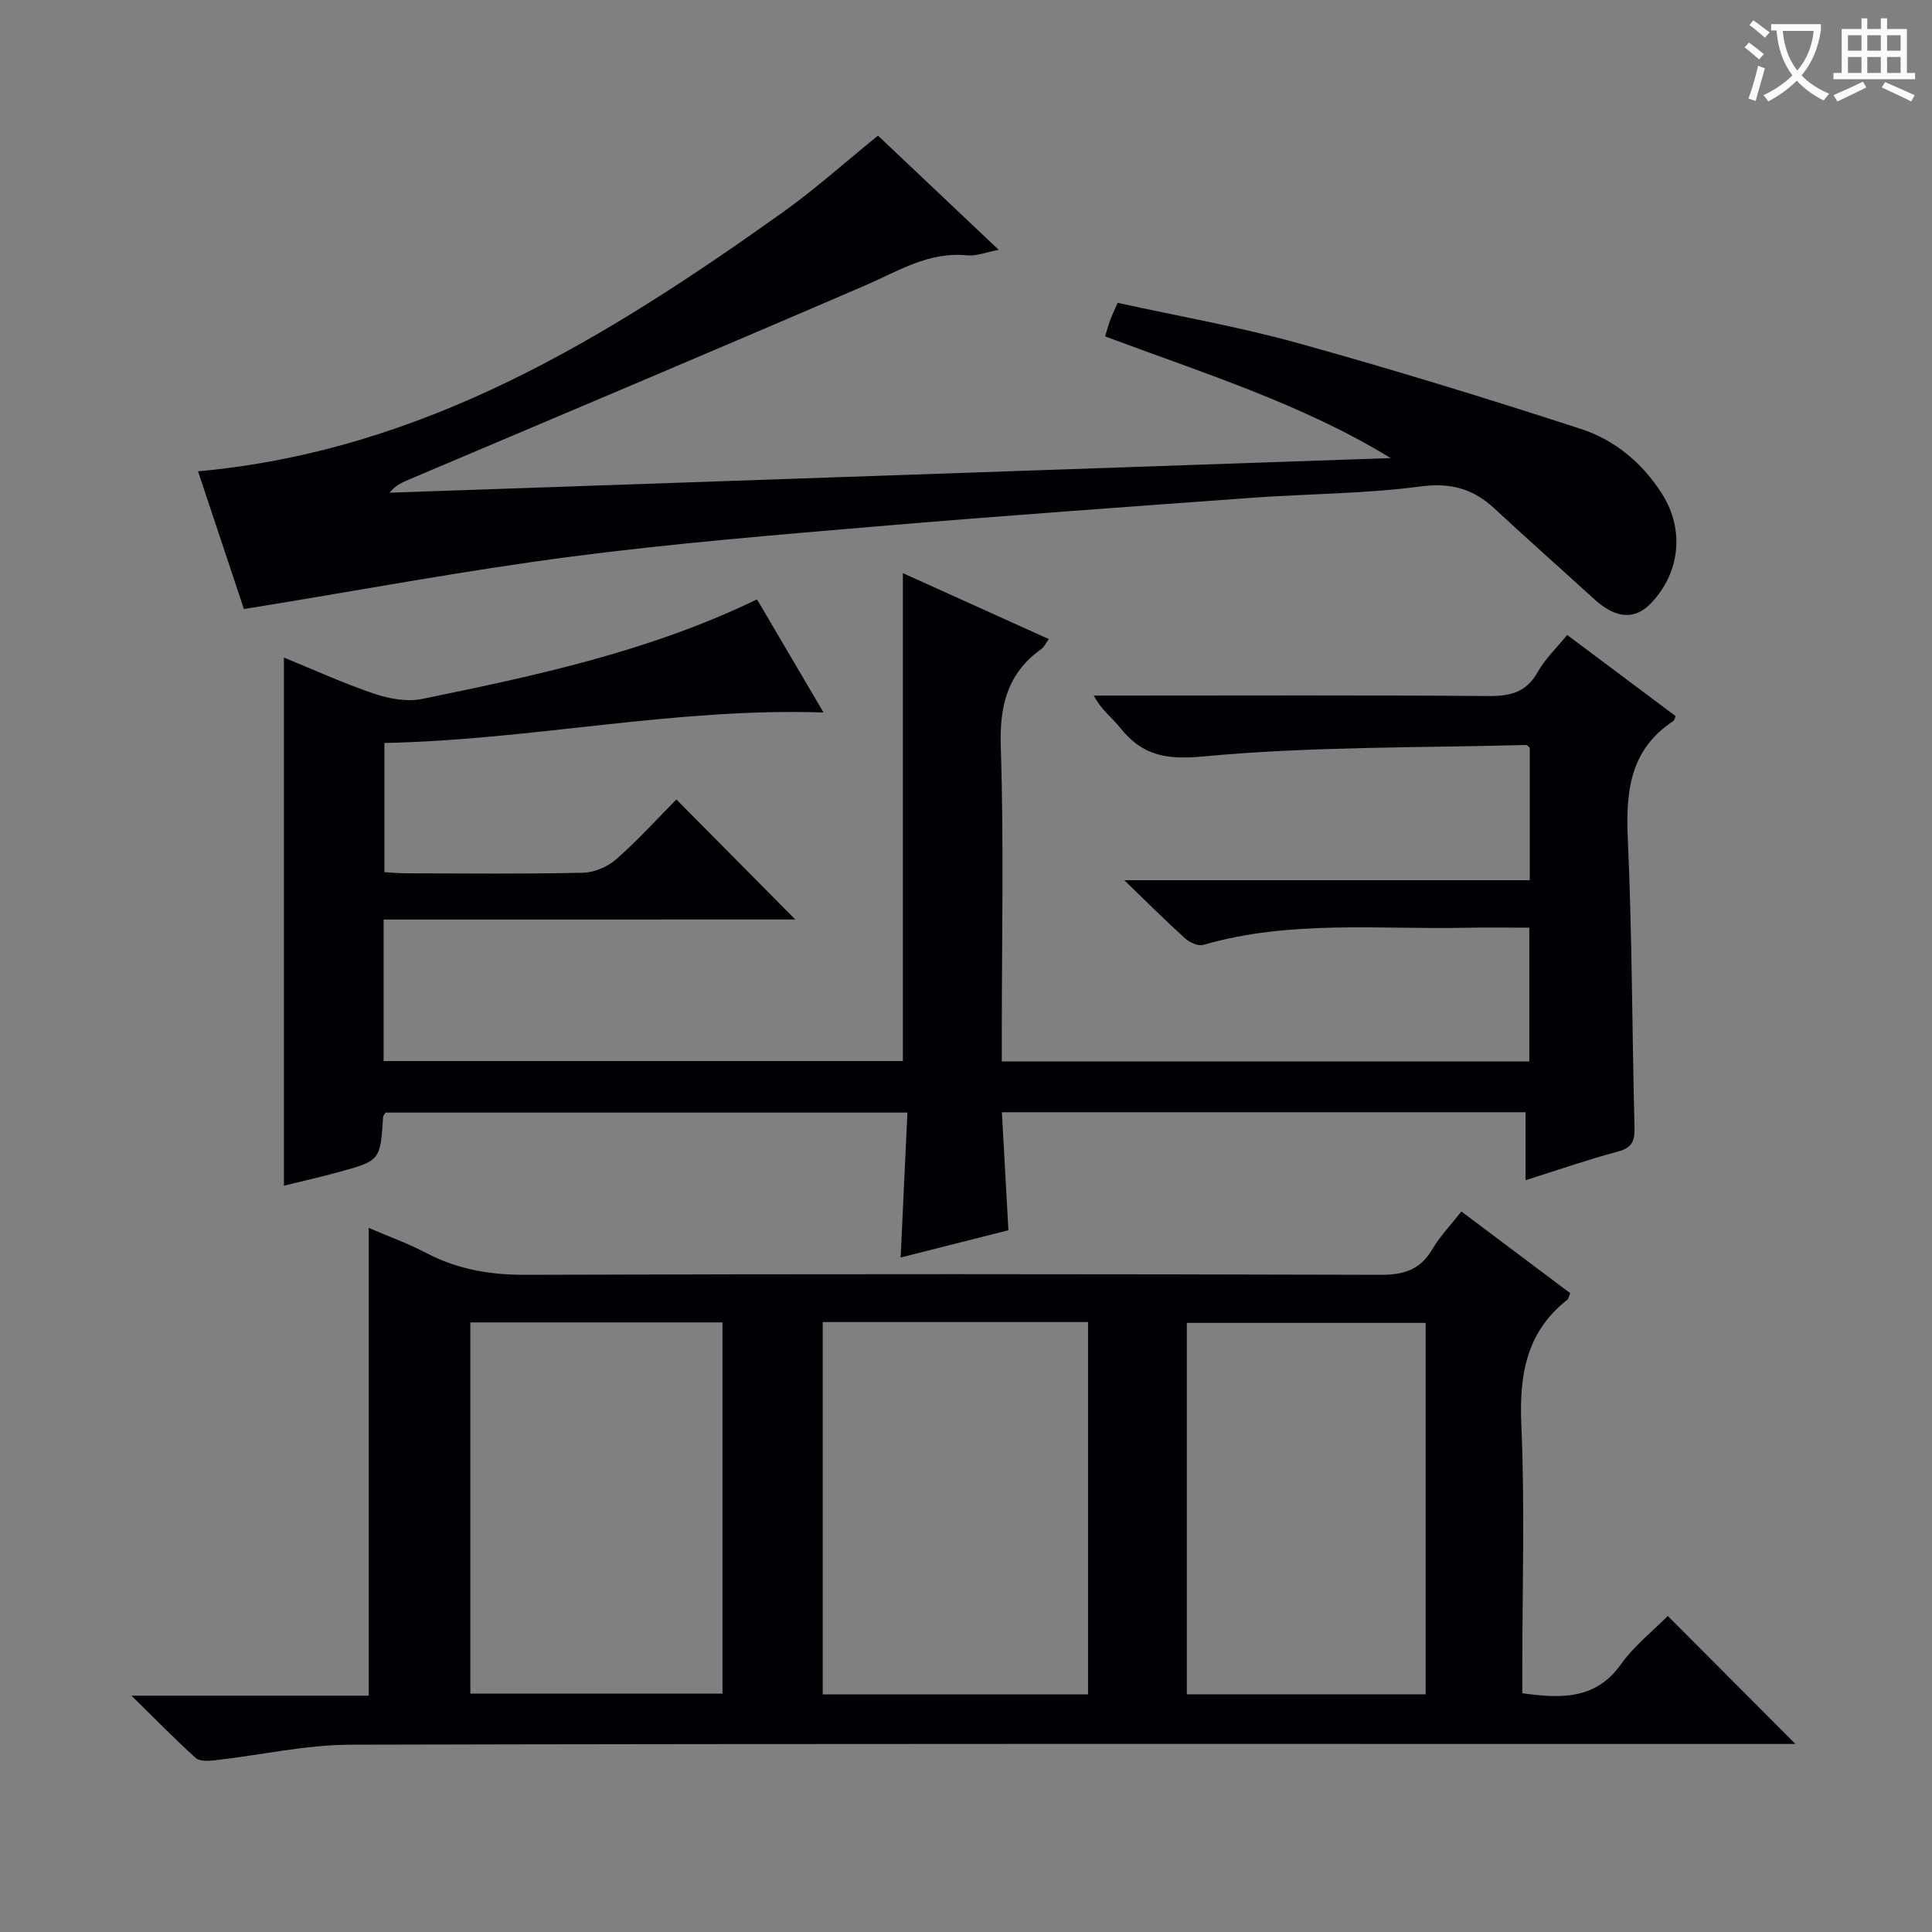 <svg enable-background="new 0 0 400 400" viewBox="0 0 400 400" xmlns="http://www.w3.org/2000/svg"><rect x="0" y="0" width="400" height="400" fill="#808080" stroke="none"/><g fill="#010105"><path d="m79.42 190.38v29.3h107.51c0-33.7 0-67.24 0-101.02 9.73 4.4 19.83 8.96 30.21 13.65-.6.82-.93 1.62-1.53 2.05-7.05 5.04-8.69 11.78-8.41 20.3.65 19.81.21 39.65.21 59.48v5.62h109.22c0-9.03 0-18.07 0-27.69-4.35 0-8.63-.08-12.91.01-18.24.39-36.64-1.66-54.59 3.55-1.06.31-2.84-.51-3.78-1.36-3.95-3.56-7.72-7.34-12.58-12.03h83.95c0-9.58 0-18.5 0-27.43-.26-.2-.52-.57-.77-.57-22.27.6-44.62.29-66.75 2.37-7.87.74-12.72-.2-17.31-5.97-1.63-2.05-3.86-3.63-5.44-6.63h5.11c25.49 0 50.99-.11 76.48.1 4.56.04 7.93-.7 10.32-4.97 1.51-2.7 3.87-4.93 6.11-7.68 7.63 5.71 15.06 11.27 22.46 16.81-.22.47-.27.87-.5 1.02-8.94 5.89-9.85 14.51-9.41 24.34.9 19.95.88 39.94 1.39 59.9.07 2.79-.59 4.14-3.48 4.9-6.21 1.66-12.29 3.78-19.08 5.92 0-4.99 0-9.4 0-14.07-36.28 0-72.02 0-108.42 0 .44 8.01.88 15.89 1.35 24.43-7.13 1.8-14.56 3.68-22.31 5.64.48-10.21.93-19.92 1.4-30-36.3 0-72.18 0-108.04 0-.2.34-.49.61-.51.9-.59 9.02-.57 9.06-9.35 11.46-3.82 1.04-7.68 1.91-11.19 2.77 0-36.41 0-72.61 0-109.34 5.97 2.43 12.21 5.29 18.67 7.48 3.1 1.05 6.81 1.73 9.93 1.09 23.58-4.82 47.14-9.86 69.35-20.62 4.48 7.62 8.99 15.29 13.77 23.42-30.79-1.02-60.41 5.71-90.91 6.31v26.75c1.46.08 3.05.24 4.64.24 12.16.02 24.33.16 36.49-.12 2.34-.05 5.11-1.24 6.89-2.81 4.48-3.95 8.52-8.41 12.43-12.36 8.23 8.31 16.25 16.4 24.62 24.85-28.32.01-56.66.01-85.24.01z"/><path d="m325.1 267.74c-.32.77-.36 1.17-.58 1.34-8.59 6.73-10 15.69-9.54 26.08.73 16.63.2 33.31.2 49.98v5.43c8.12 1.12 15.18 1.33 20.44-6.02 2.77-3.87 6.66-6.93 9.68-9.98 8.92 8.94 17.56 17.6 26.43 26.5-1.45 0-3.32 0-5.19 0-97.97 0-195.94-.09-293.91.15-9.38.02-18.74 2.17-28.13 3.23-1.32.15-3.17.25-3.99-.49-4.26-3.84-8.27-7.97-13.29-12.89h49.12c0-32.32 0-64.19 0-96.85 3.98 1.72 8.11 3.2 11.96 5.22 6.5 3.4 13.24 4.53 20.61 4.5 58.98-.2 117.96-.17 176.94 0 4.83.01 8.2-1.06 10.69-5.29 1.59-2.7 3.82-5.01 6.02-7.83 7.61 5.71 15.12 11.35 22.54 16.92zm-154.76 5.98v77.09h54.93c0-25.72 0-51.25 0-77.09-18.39 0-36.45 0-54.93 0zm-20.76.07c-17.6 0-34.95 0-52.2 0v76.85h52.2c0-25.75 0-51.14 0-76.85zm145.59 77c0-25.95 0-51.46 0-76.9-16.77 0-33.12 0-49.45 0v76.9z"/><path d="m50.5 126.09c-3.23-9.69-6.41-19.25-9.5-28.51 46.62-4.22 84.36-27.48 120.86-53.48 6.88-4.9 13.2-10.58 19.92-16.02 8.14 7.7 16.32 15.44 25 23.65-2.74.51-4.7 1.33-6.56 1.14-7.98-.81-14.32 3.31-21.17 6.26-31.25 13.48-62.63 26.69-93.96 39.98-1.51.64-3.05 1.19-4.45 2.9 69.1-2.39 138.2-4.78 207.29-7.17-18.42-11.26-38.88-17.62-59.13-25.19.37-1.2.65-2.28 1.03-3.31.4-1.07.9-2.1 1.57-3.64 12.51 2.75 25.08 4.94 37.33 8.34 19.65 5.45 39.16 11.45 58.56 17.76 7.03 2.28 12.8 7.08 16.85 13.5 4.65 7.37 3.7 16.24-2.26 22.53-3.38 3.58-7.32 3.3-11.78-.76-6.89-6.27-13.86-12.45-20.69-18.79-4.42-4.1-9.06-5.4-15.36-4.56-11.51 1.52-23.22 1.5-34.83 2.34-25.86 1.88-51.73 3.72-77.57 5.91-21.19 1.8-42.42 3.54-63.5 6.29-21.55 2.81-42.94 6.82-64.41 10.31-.94.15-1.89.3-3.24.52z"/></g><path d="m362.1 8.8c1.1.8 2.1 1.6 3.1 2.4l-1 1.1c-1.3-1.1-2.3-2-3-2.5zm1.9 4.8c.5.2.9.4 1.4.5-.6 2.3-1.3 4.5-1.9 6.8l-1.5-.5c.8-2.1 1.4-4.3 2-6.8zm-1-9.4c1.3.9 2.4 1.8 3.4 2.5l-1 1.1c-1.4-1.2-2.4-2.1-3.2-2.6zm3.7 2.2v-1.4h10.3v1.2c-.5 3.6-1.8 6.8-4 9.4 1.5 1.6 3.4 2.8 5.7 3.8-.3.4-.7.8-1.1 1.4-2.3-1.1-4.1-2.5-5.6-4.1-1.6 1.6-3.6 3.1-5.9 4.3-.3-.5-.7-.9-1-1.3 2.4-1.1 4.4-2.5 6-4.1-1.9-2.5-3-5.6-3.3-9.3h-1.1zm8.8 0h-6.4c.3 3.3 1.3 6 3 8.2 2-2.3 3.1-5.1 3.4-8.2z" fill="#fcfbfa"/><path d="m385.3 3.8h1.3v2.2h2.8v-2.2h1.3v2.2h4.1v9.1h1.7v1.3h-16.9v-1.3h1.7v-9.1h4.1v-2.2zm.4 13.1.7 1.2c-1.8.9-3.8 1.9-6 2.9-.2-.4-.5-.8-.8-1.3 2.3-1 4.3-1.9 6.1-2.8zm-3.1-6.4h2.8v-3.2h-2.8zm0 4.6h2.8v-3.3h-2.8zm4-4.6h2.8v-3.2h-2.8zm0 4.6h2.8v-3.3h-2.8zm3.7 1.9c2.1.9 4.1 1.8 6.1 2.7l-.7 1.3c-2.2-1.1-4.2-2-6.1-2.9zm3.2-9.7h-2.8v3.2h2.8zm-2.8 7.8h2.8v-3.3h-2.8z" fill="#fcfbfa"/></svg>